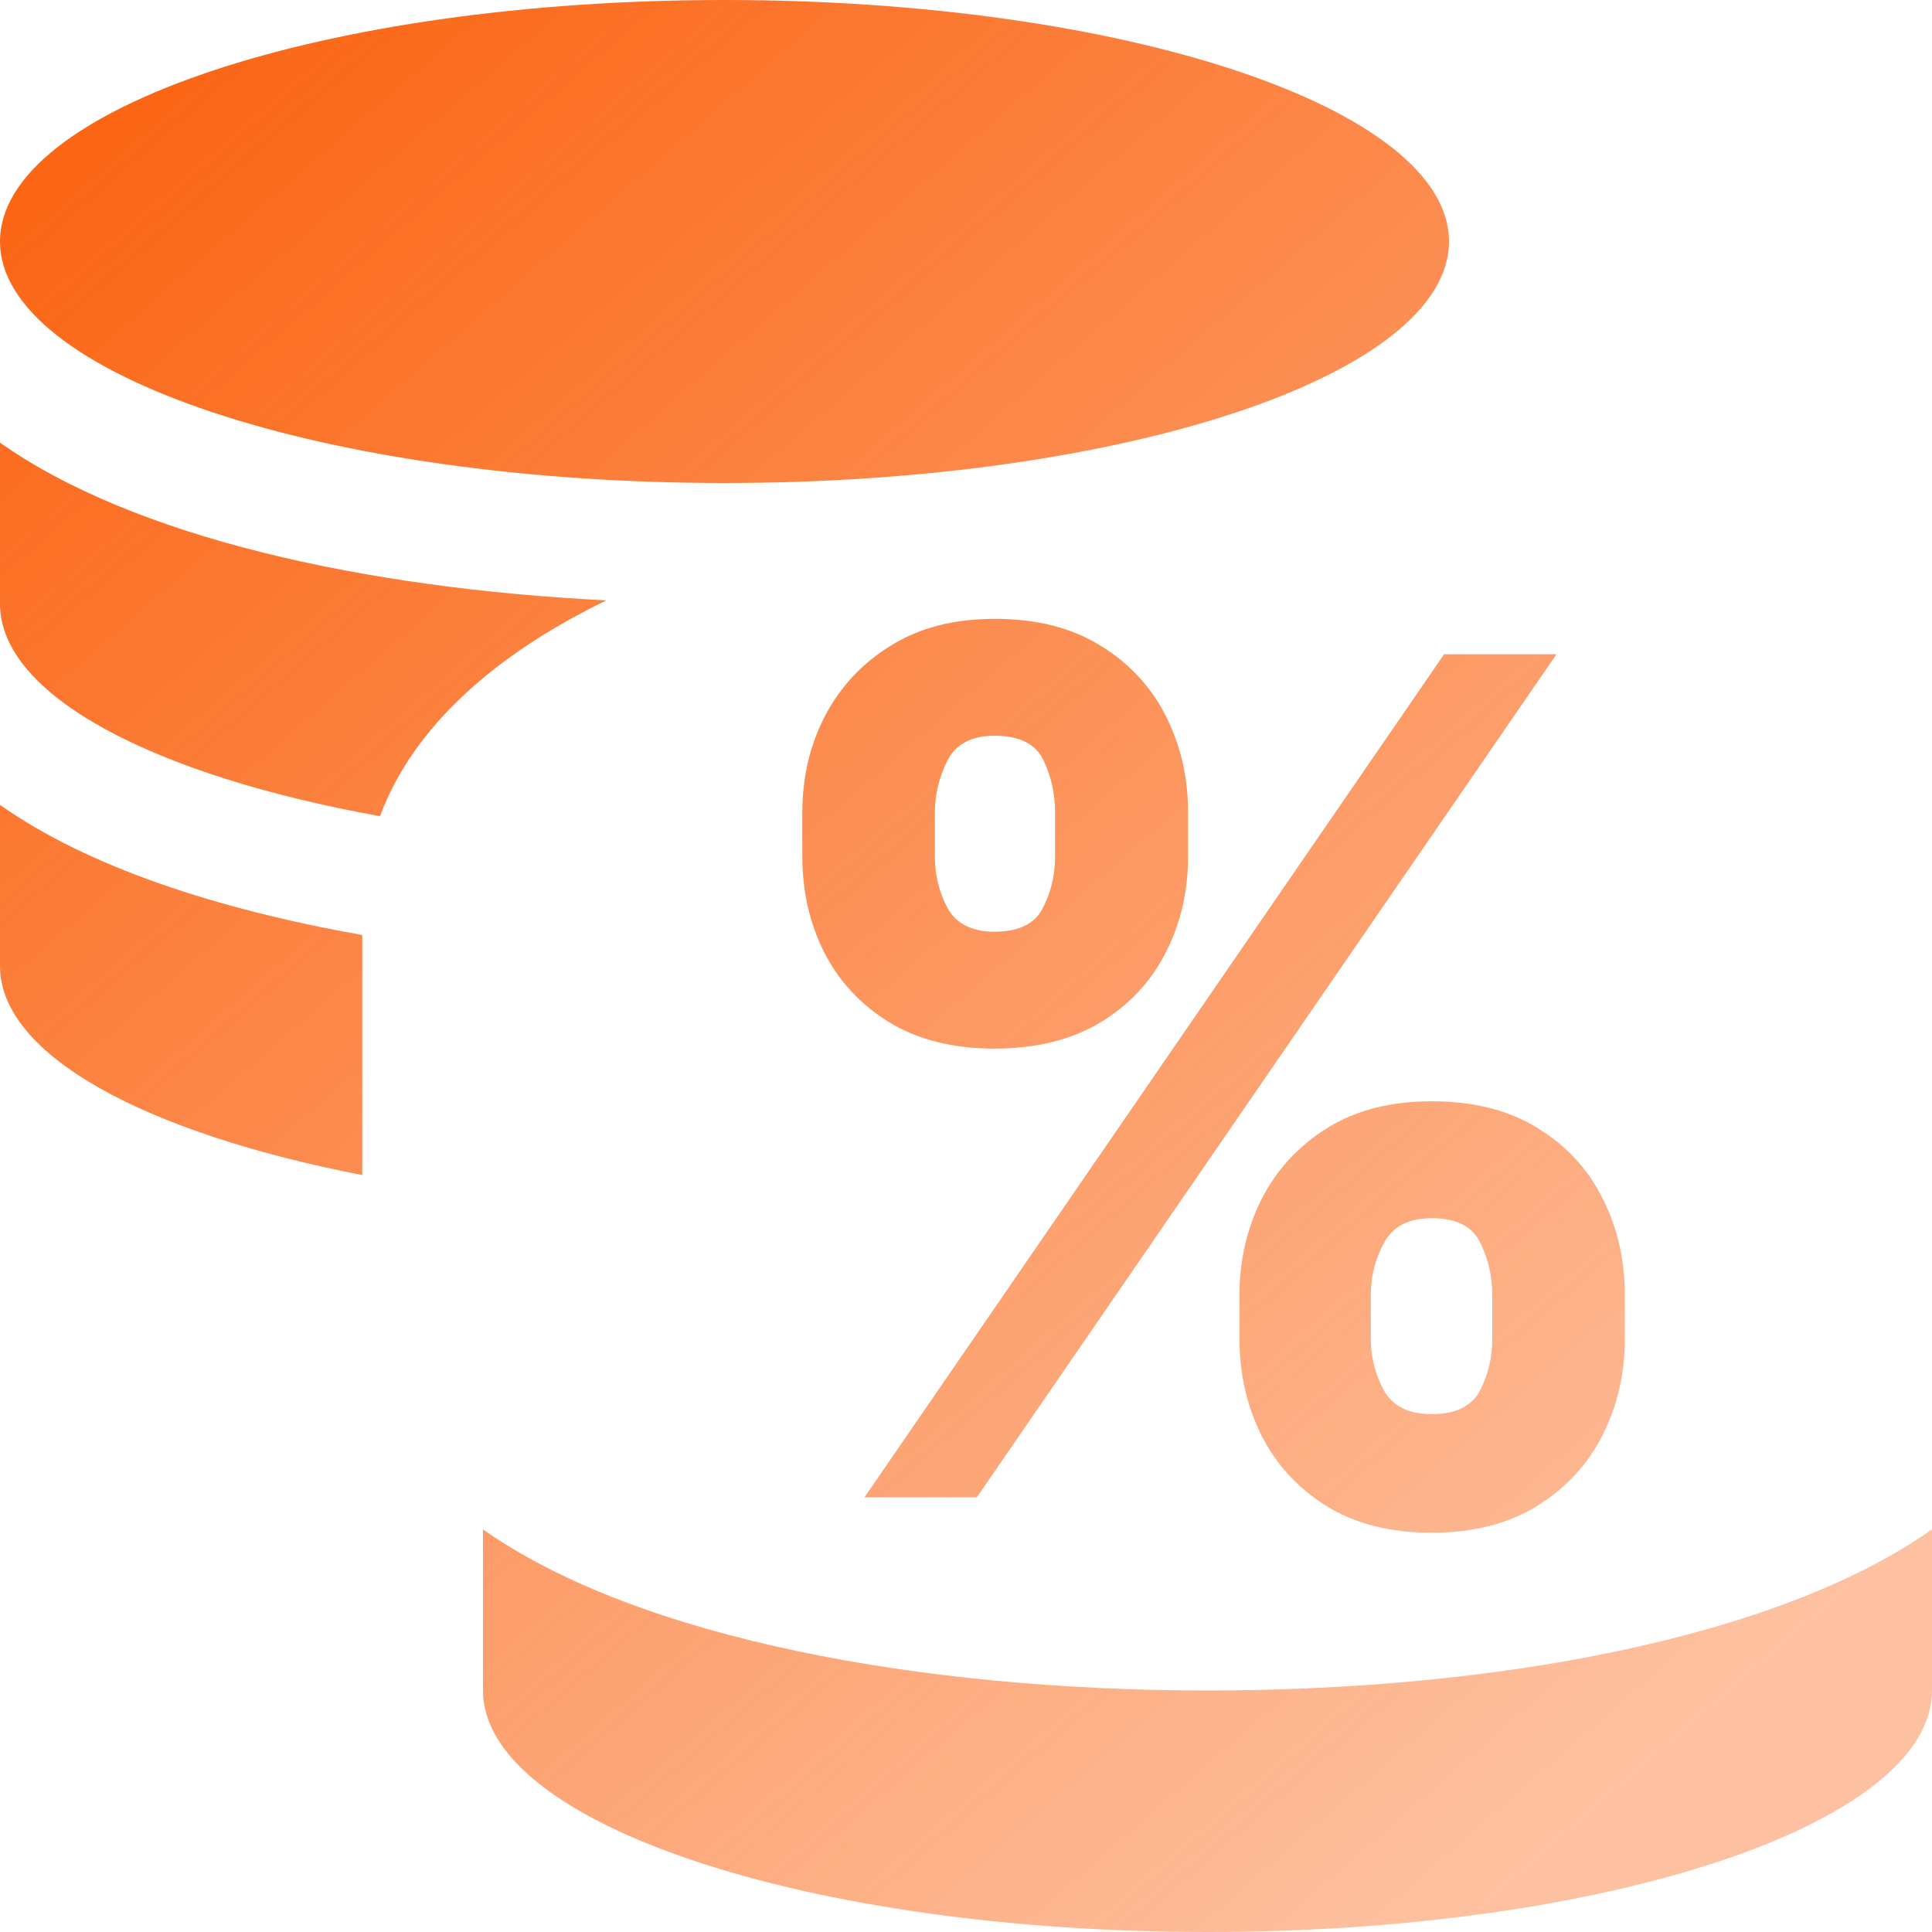 <svg width="48" height="48" viewBox="0 0 48 48" fill="none" xmlns="http://www.w3.org/2000/svg">
<path d="M48 37.997V42C48 45.309 39.938 48 30 48C20.062 48 12 45.309 12 42V37.997C15.872 40.725 22.95 42 30 42C37.05 42 44.128 40.725 48 37.997ZM18 12C8.062 12 0 9.309 0 6C0 2.691 8.062 0 18 0C27.938 0 36 2.691 36 6C36 9.309 27.938 12 18 12ZM9 29.194C3.628 28.153 0 26.222 0 24V19.997C2.175 21.534 5.372 22.584 9 23.231V29.194ZM9.441 20.278C3.816 19.266 0 17.278 0 15V10.997C3.328 13.35 9.047 14.616 15.066 14.916C12.3 16.256 10.266 18.056 9.441 20.278Z" fill="url(#paint0_linear_190_736)"/>
<path d="M30.795 33.273V32.168C30.795 31.309 30.979 30.515 31.347 29.785C31.722 29.056 32.264 28.469 32.973 28.026C33.682 27.583 34.548 27.361 35.571 27.361C36.614 27.361 37.49 27.583 38.2 28.026C38.916 28.462 39.454 29.046 39.816 29.775C40.184 30.498 40.368 31.296 40.368 32.168V33.273C40.368 34.132 40.184 34.926 39.816 35.656C39.447 36.385 38.905 36.972 38.189 37.415C37.473 37.858 36.601 38.08 35.571 38.08C34.535 38.08 33.662 37.858 32.953 37.415C32.244 36.972 31.705 36.385 31.337 35.656C30.976 34.926 30.795 34.132 30.795 33.273ZM34.057 32.168V33.273C34.057 33.709 34.163 34.128 34.374 34.531C34.593 34.933 34.992 35.134 35.571 35.134C36.164 35.134 36.563 34.94 36.768 34.551C36.972 34.156 37.075 33.73 37.075 33.273V32.168C37.075 31.711 36.976 31.282 36.778 30.88C36.587 30.471 36.185 30.266 35.571 30.266C34.998 30.266 34.603 30.471 34.385 30.88C34.167 31.282 34.057 31.711 34.057 32.168ZM19.934 21.286V20.182C19.934 19.309 20.121 18.511 20.496 17.789C20.878 17.059 21.423 16.476 22.133 16.04C22.842 15.597 23.701 15.375 24.71 15.375C25.753 15.375 26.629 15.597 27.338 16.04C28.054 16.476 28.596 17.059 28.964 17.789C29.332 18.511 29.517 19.309 29.517 20.182V21.286C29.517 22.159 29.329 22.957 28.954 23.68C28.586 24.402 28.044 24.978 27.328 25.408C26.612 25.837 25.739 26.052 24.71 26.052C23.68 26.052 22.808 25.834 22.092 25.398C21.383 24.961 20.844 24.382 20.476 23.659C20.114 22.936 19.934 22.145 19.934 21.286ZM23.227 20.182V21.286C23.227 21.743 23.332 22.169 23.544 22.565C23.762 22.953 24.151 23.148 24.71 23.148C25.31 23.148 25.709 22.953 25.906 22.565C26.111 22.169 26.213 21.743 26.213 21.286V20.182C26.213 19.725 26.118 19.296 25.927 18.893C25.736 18.484 25.33 18.279 24.71 18.279C24.137 18.279 23.745 18.488 23.534 18.903C23.329 19.319 23.227 19.745 23.227 20.182ZM21.478 37.2L35.878 16.255H38.67L24.27 37.2H21.478Z" fill="url(#paint1_linear_190_736)"/>
<defs>
<linearGradient id="paint0_linear_190_736" x1="5.5" y1="-6.86695e-07" x2="42.5" y2="42.5" gradientUnits="userSpaceOnUse">
<stop stop-color="#FB6514"/>
<stop offset="1" stop-color="#FB6514" stop-opacity="0.4"/>
</linearGradient>
<linearGradient id="paint1_linear_190_736" x1="5.5" y1="-6.86695e-07" x2="42.5" y2="42.5" gradientUnits="userSpaceOnUse">
<stop stop-color="#FB6514"/>
<stop offset="1" stop-color="#FB6514" stop-opacity="0.4"/>
</linearGradient>
</defs>
</svg>

